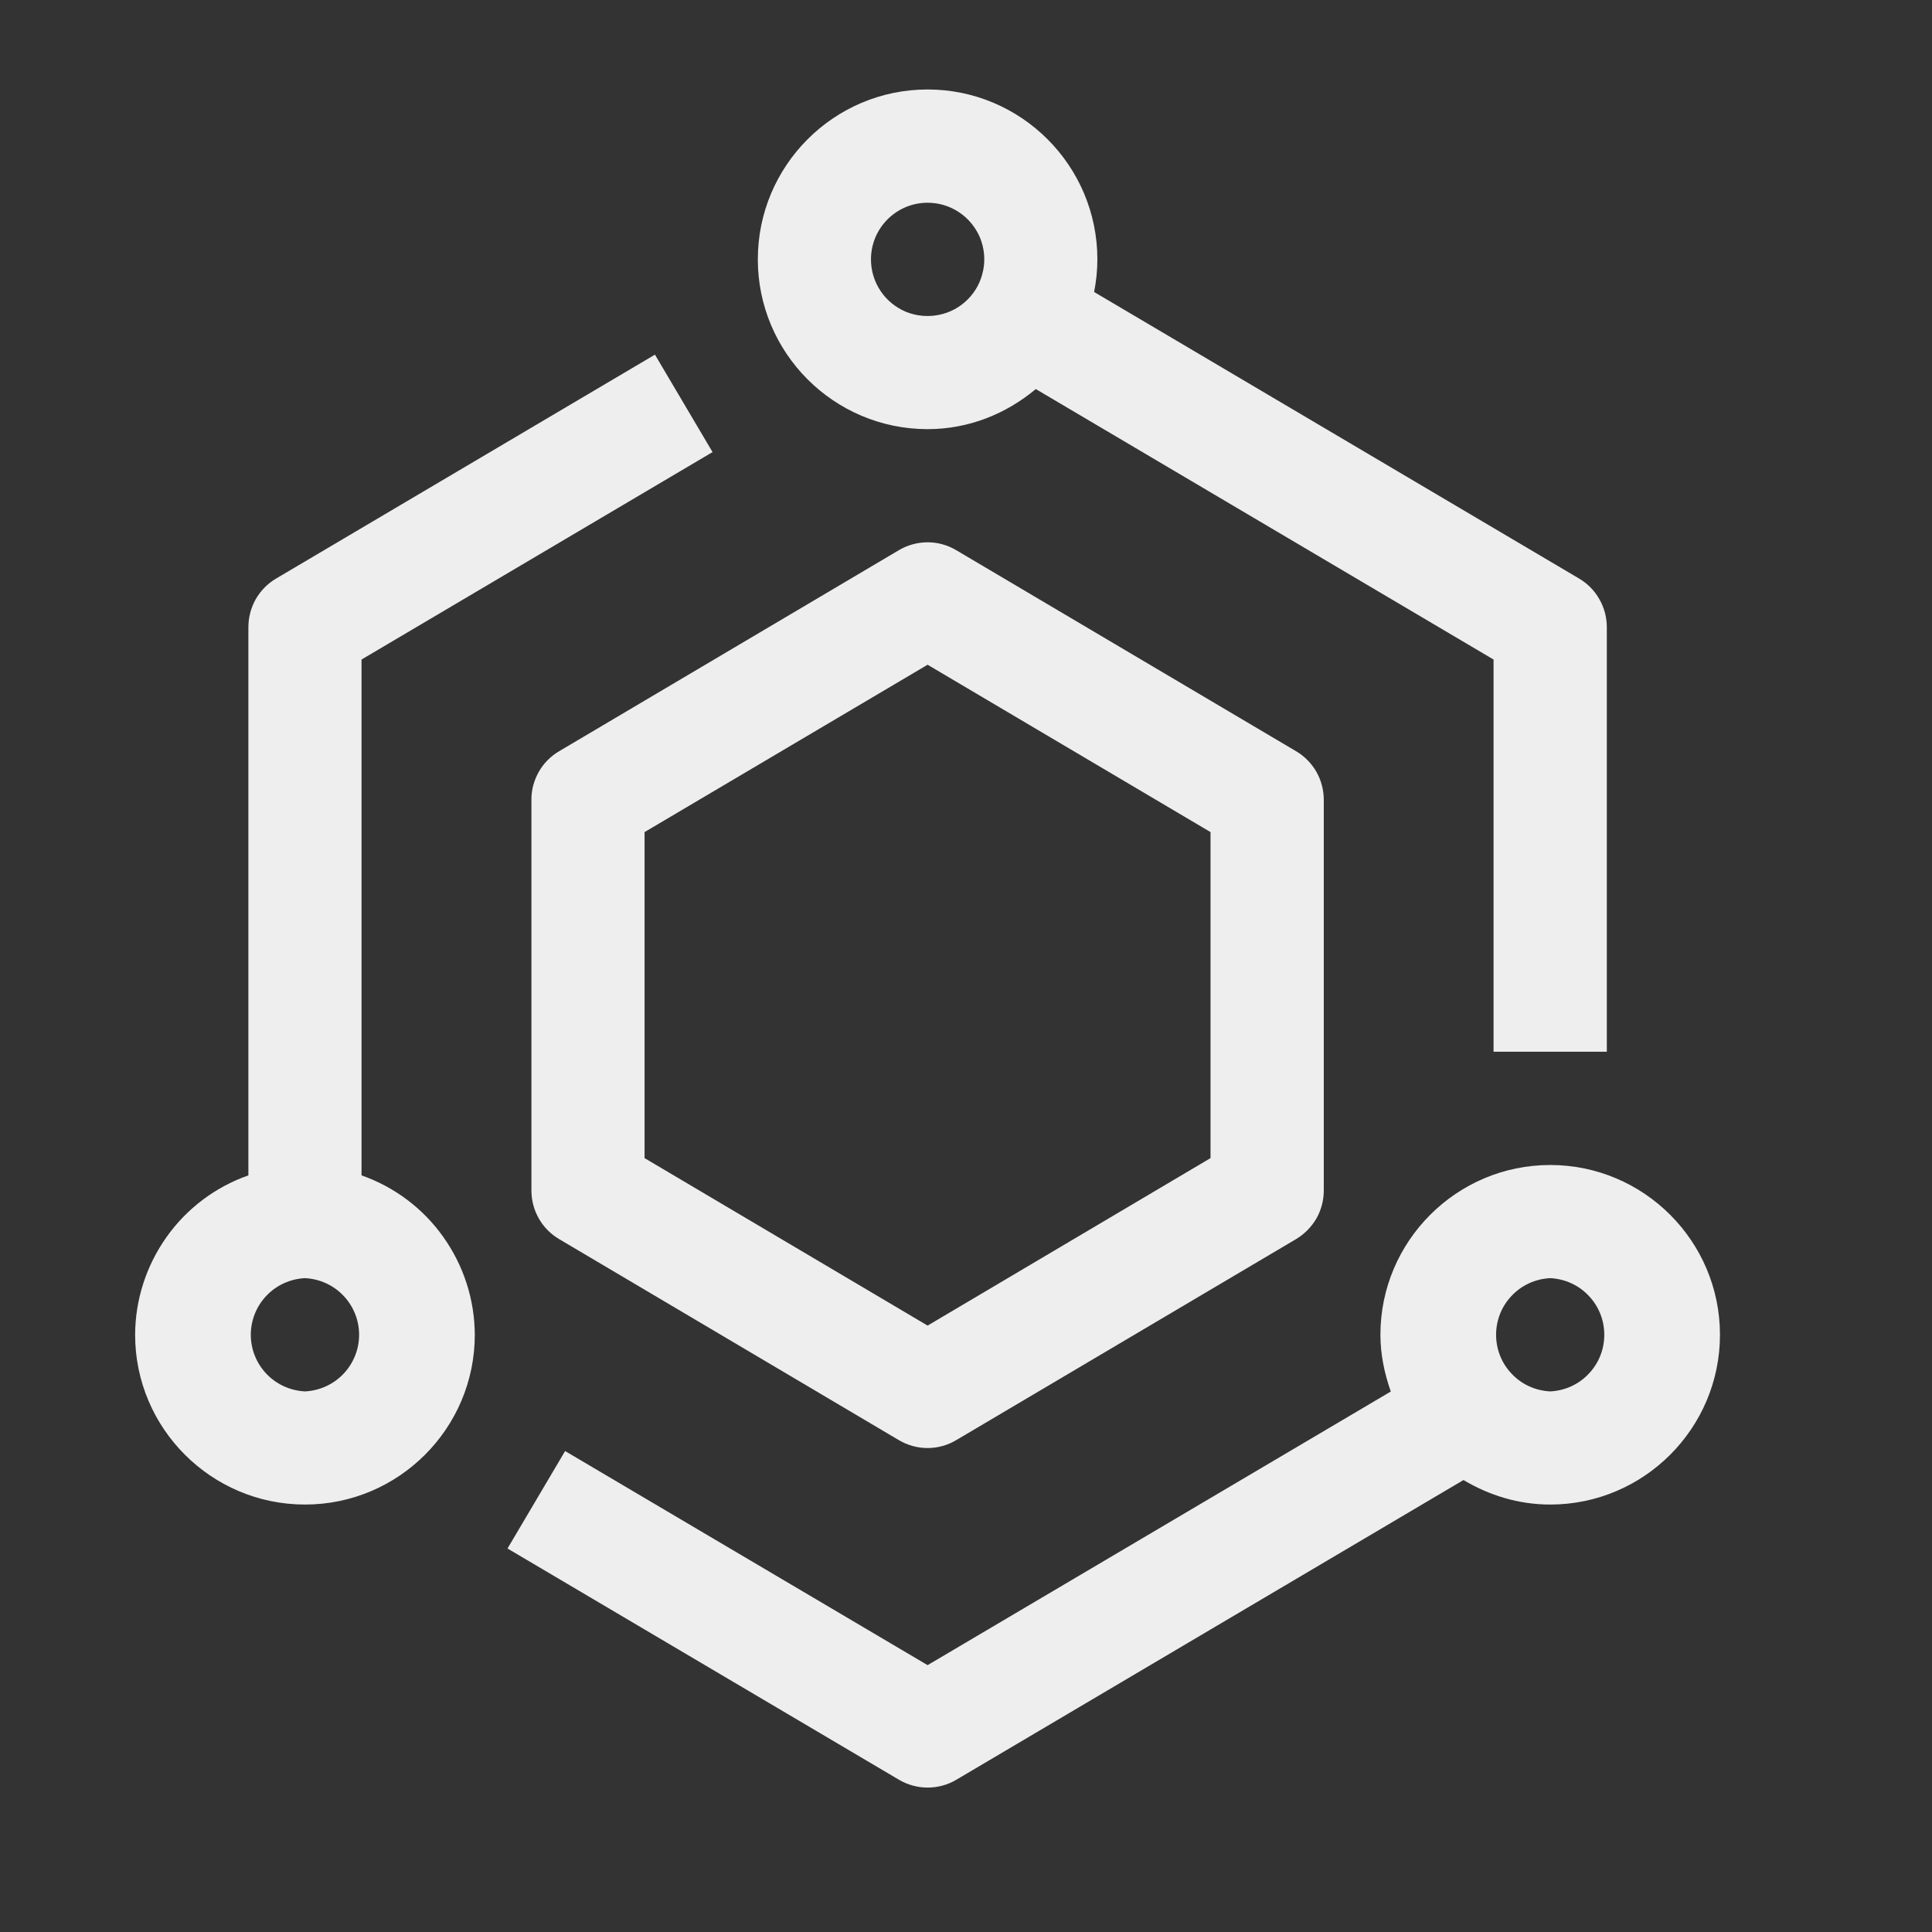 <svg width="16" height="16" viewBox="0 0 16 16" fill="none" xmlns="http://www.w3.org/2000/svg">
<rect x="0" y="0" width="16" height="16" fill="#333333" stroke="none"/>
<g clip-path="url(#clip0_26_39)">
<path d="M10.733 6.221L7.92 4.557C7.848 4.514 7.766 4.491 7.682 4.491C7.598 4.491 7.515 4.514 7.443 4.557L4.631 6.221C4.561 6.262 4.502 6.321 4.462 6.392C4.422 6.463 4.4 6.543 4.401 6.624V9.859C4.401 10.025 4.488 10.178 4.631 10.262L7.443 11.926C7.515 11.969 7.598 11.992 7.682 11.992C7.766 11.992 7.848 11.969 7.92 11.926L10.733 10.262C10.803 10.22 10.861 10.161 10.902 10.091C10.942 10.02 10.963 9.94 10.963 9.859V6.624C10.963 6.543 10.942 6.463 10.902 6.392C10.861 6.321 10.803 6.262 10.733 6.221ZM10.025 9.591L7.682 10.978L5.338 9.591V6.891L7.682 5.505L10.025 6.891V9.591Z" fill="#EEEEEE"/>
<path d="M2.994 9.734V5.462L5.901 3.744L5.424 2.937L2.287 4.791C2.217 4.832 2.159 4.891 2.118 4.962C2.078 5.033 2.057 5.113 2.057 5.195V9.734C1.783 9.83 1.546 10.009 1.379 10.245C1.211 10.482 1.12 10.764 1.119 11.054C1.119 11.829 1.75 12.46 2.526 12.46C3.301 12.46 3.932 11.829 3.932 11.054C3.931 10.764 3.84 10.482 3.672 10.245C3.505 10.009 3.268 9.83 2.994 9.734ZM2.526 11.523C2.405 11.517 2.291 11.466 2.207 11.378C2.124 11.291 2.077 11.175 2.077 11.054C2.077 10.933 2.124 10.817 2.207 10.73C2.291 10.642 2.405 10.591 2.526 10.585C2.646 10.591 2.76 10.642 2.844 10.73C2.927 10.817 2.974 10.933 2.974 11.054C2.974 11.175 2.927 11.291 2.844 11.378C2.76 11.466 2.646 11.517 2.526 11.523ZM12.838 9.648C12.063 9.648 11.432 10.279 11.432 11.054C11.432 11.219 11.466 11.376 11.518 11.524L7.682 13.79L4.68 12.017L4.203 12.824L7.443 14.738C7.515 14.781 7.598 14.804 7.682 14.804C7.766 14.804 7.848 14.782 7.92 14.739L12.12 12.257C12.331 12.383 12.575 12.46 12.838 12.46C13.613 12.46 14.244 11.829 14.244 11.054C14.244 10.279 13.613 9.648 12.838 9.648ZM12.838 11.523C12.717 11.517 12.603 11.466 12.52 11.378C12.436 11.291 12.39 11.175 12.39 11.054C12.39 10.933 12.436 10.817 12.52 10.73C12.603 10.642 12.717 10.591 12.838 10.585C12.959 10.591 13.073 10.642 13.156 10.73C13.24 10.817 13.286 10.933 13.286 11.054C13.286 11.175 13.24 11.291 13.156 11.378C13.073 11.466 12.959 11.517 12.838 11.523ZM7.682 3.554C8.024 3.554 8.334 3.426 8.578 3.222L12.369 5.462V8.71H13.307V5.195C13.307 5.113 13.286 5.033 13.245 4.962C13.205 4.891 13.147 4.832 13.077 4.791L9.061 2.418C9.078 2.331 9.088 2.241 9.088 2.148C9.088 1.372 8.457 0.741 7.682 0.741C6.906 0.741 6.276 1.372 6.276 2.148C6.276 2.923 6.906 3.554 7.682 3.554ZM7.682 1.679C7.775 1.679 7.865 1.706 7.943 1.758C8.02 1.809 8.08 1.883 8.116 1.968C8.151 2.054 8.161 2.149 8.142 2.24C8.124 2.331 8.08 2.414 8.014 2.48C7.948 2.546 7.865 2.59 7.774 2.608C7.683 2.626 7.588 2.617 7.502 2.582C7.417 2.546 7.343 2.486 7.292 2.409C7.24 2.331 7.213 2.241 7.213 2.148C7.213 1.889 7.423 1.679 7.682 1.679Z" fill="#EEEEEE"/>
</g>
<defs>
<clipPath id="clip0_26_39">
<rect width="15" height="15" fill="white" transform="translate(0.182 0.273)"/>
</clipPath>
</defs>
</svg>
